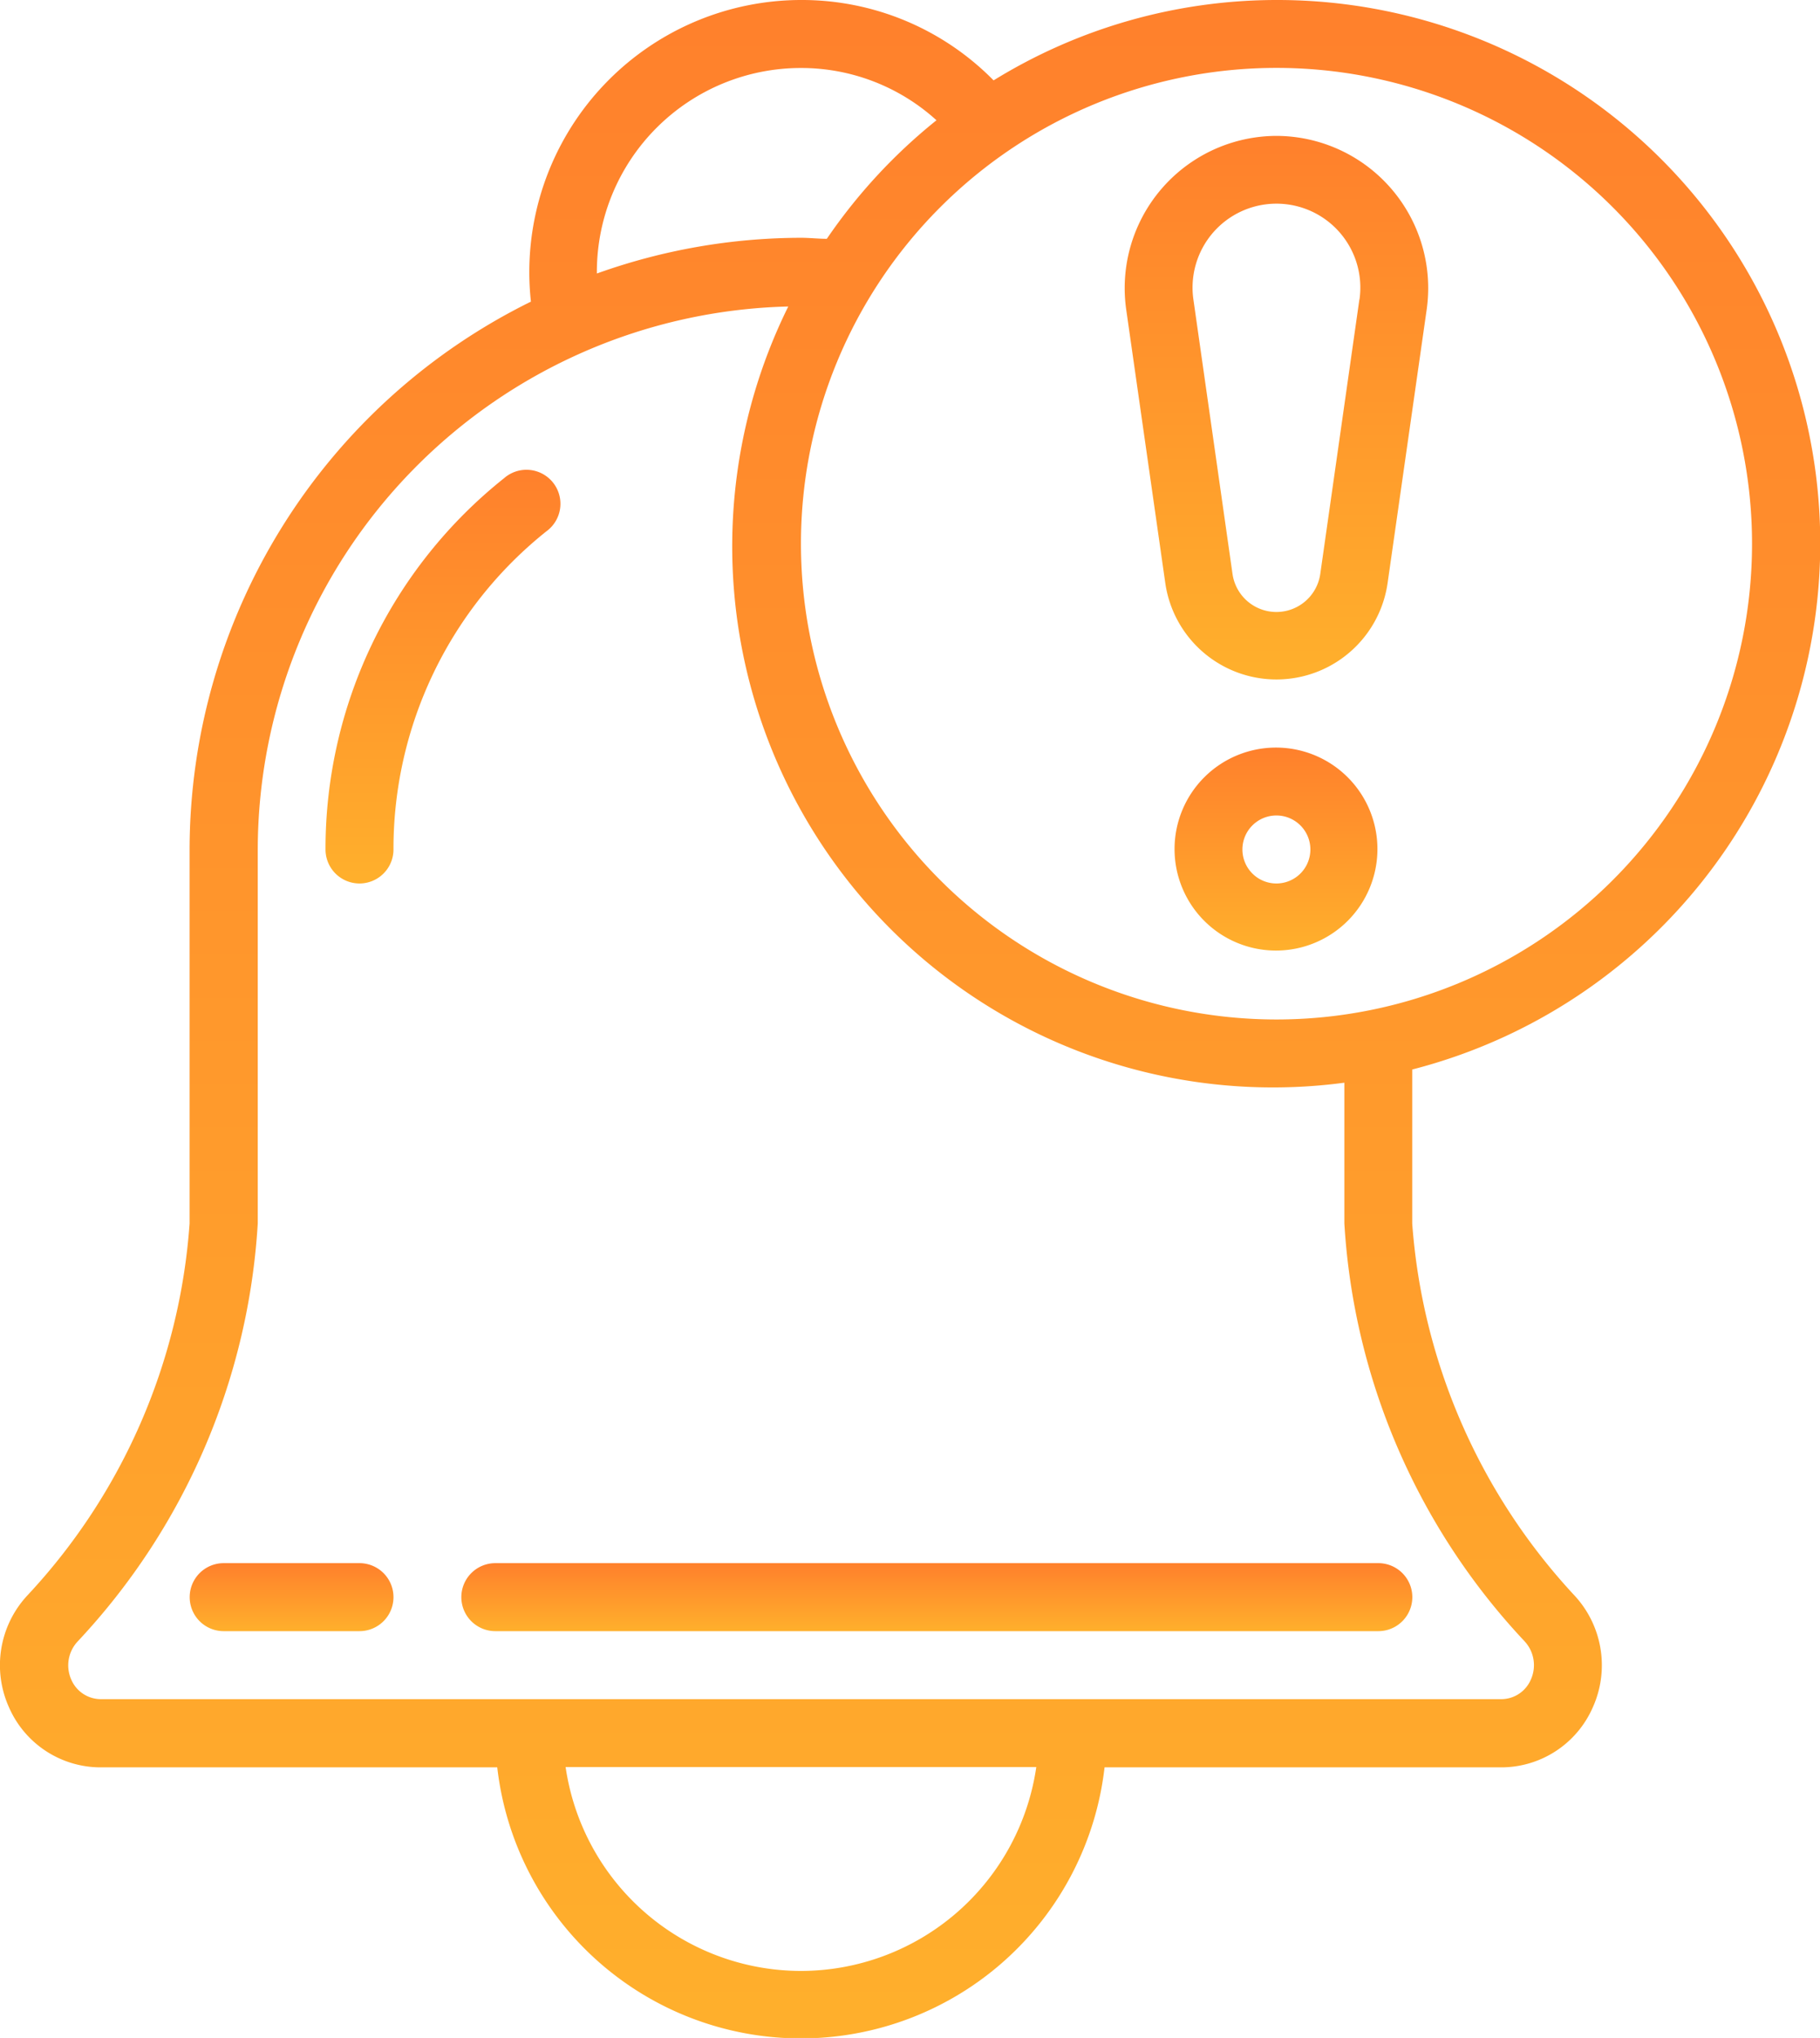 <svg xmlns="http://www.w3.org/2000/svg" xmlns:xlink="http://www.w3.org/1999/xlink" width="17.942" height="20.08" viewBox="0 0 17.942 20.08">
  <defs>
    <linearGradient id="linear-gradient" x1="0.5" x2="0.5" y2="1" gradientUnits="objectBoundingBox">
      <stop offset="0" stop-color="#ff802c"/>
      <stop offset="1" stop-color="#ffb02c"/>
    </linearGradient>
  </defs>
  <g id="alarm" transform="translate(-0.416 0)">
    <g id="_002---Alarm" data-name="002---Alarm" transform="translate(0.416 0)">
      <path id="Shape" d="M7.674,46H6.335a.335.335,0,0,0,0,.67H7.674a.335.335,0,0,0,0-.67Z" transform="translate(-4.13 -30.598)" fill="url(#linear-gradient)"/>
      <path id="Shape-2" data-name="Shape" d="M14,46.335a.335.335,0,0,0,.335.335H23.04a.335.335,0,1,0,0-.67H14.335A.335.335,0,0,0,14,46.335Z" transform="translate(-9.452 -30.598)" fill="url(#linear-gradient)"/>
      <path id="Shape-3" data-name="Shape" d="M12.179,14.441a.335.335,0,1,0-.419-.522A4.667,4.667,0,0,0,10,17.577a.335.335,0,1,0,.67,0A4,4,0,0,1,12.179,14.441Z" transform="translate(-6.791 -9.207)" fill="url(#linear-gradient)"/>
      <path id="Shape-4" data-name="Shape" d="M13,0a5.317,5.317,0,0,0-2.789.792A2.65,2.65,0,0,0,8.312,0,2.682,2.682,0,0,0,5.634,2.679a2.645,2.645,0,0,0,.016.293,6.027,6.027,0,0,0-3.365,5.4v3.683a5.982,5.982,0,0,1-1.6,3.666,1.009,1.009,0,0,0-.181,1.1.986.986,0,0,0,.914.593h3.9a3.013,3.013,0,0,0,5.987,0h3.9a.986.986,0,0,0,.914-.593,1.01,1.01,0,0,0-.181-1.1,6.027,6.027,0,0,1-1.6-3.665V10.538A5.353,5.353,0,0,0,13,0ZM6.3,2.679A2.011,2.011,0,0,1,8.312.67a1.983,1.983,0,0,1,1.336.515A5.391,5.391,0,0,0,8.567,2.353c-.085,0-.169-.01-.254-.01A5.986,5.986,0,0,0,6.3,2.695V2.679ZM8.312,19.42a2.347,2.347,0,0,1-2.32-2.009h4.64A2.347,2.347,0,0,1,8.312,19.42Zm7.132-3.25a.346.346,0,0,1,.064.378.318.318,0,0,1-.3.194H1.418a.318.318,0,0,1-.3-.194.345.345,0,0,1,.064-.375,6.587,6.587,0,0,0,1.775-4.118V8.371A5.361,5.361,0,0,1,8.187,3.02a5.331,5.331,0,0,0,5.482,7.648v1.386a6.585,6.585,0,0,0,1.775,4.116ZM13,10.045a4.688,4.688,0,1,1,4.688-4.688A4.688,4.688,0,0,1,13,10.045Z" transform="translate(-0.416 0)" fill="url(#linear-gradient)"/>
      <path id="Shape-5" data-name="Shape" d="M35.027,4a1.5,1.5,0,0,0-1.481,1.708l.386,2.7a1.107,1.107,0,0,0,2.191,0l.386-2.7A1.5,1.5,0,0,0,35.027,4Zm.818,1.613-.385,2.7a.437.437,0,0,1-.866,0l-.385-2.7a.827.827,0,1,1,1.637,0Z" transform="translate(-22.444 -2.661)" fill="url(#linear-gradient)"/>
      <path id="Shape-6" data-name="Shape" d="M36,22a1,1,0,1,0,1,1A1,1,0,0,0,36,22Zm0,1.339A.335.335,0,1,1,36.339,23,.335.335,0,0,1,36,23.339Z" transform="translate(-23.421 -14.634)" fill="url(#linear-gradient)"/>
    </g>
  </g>
</svg>
